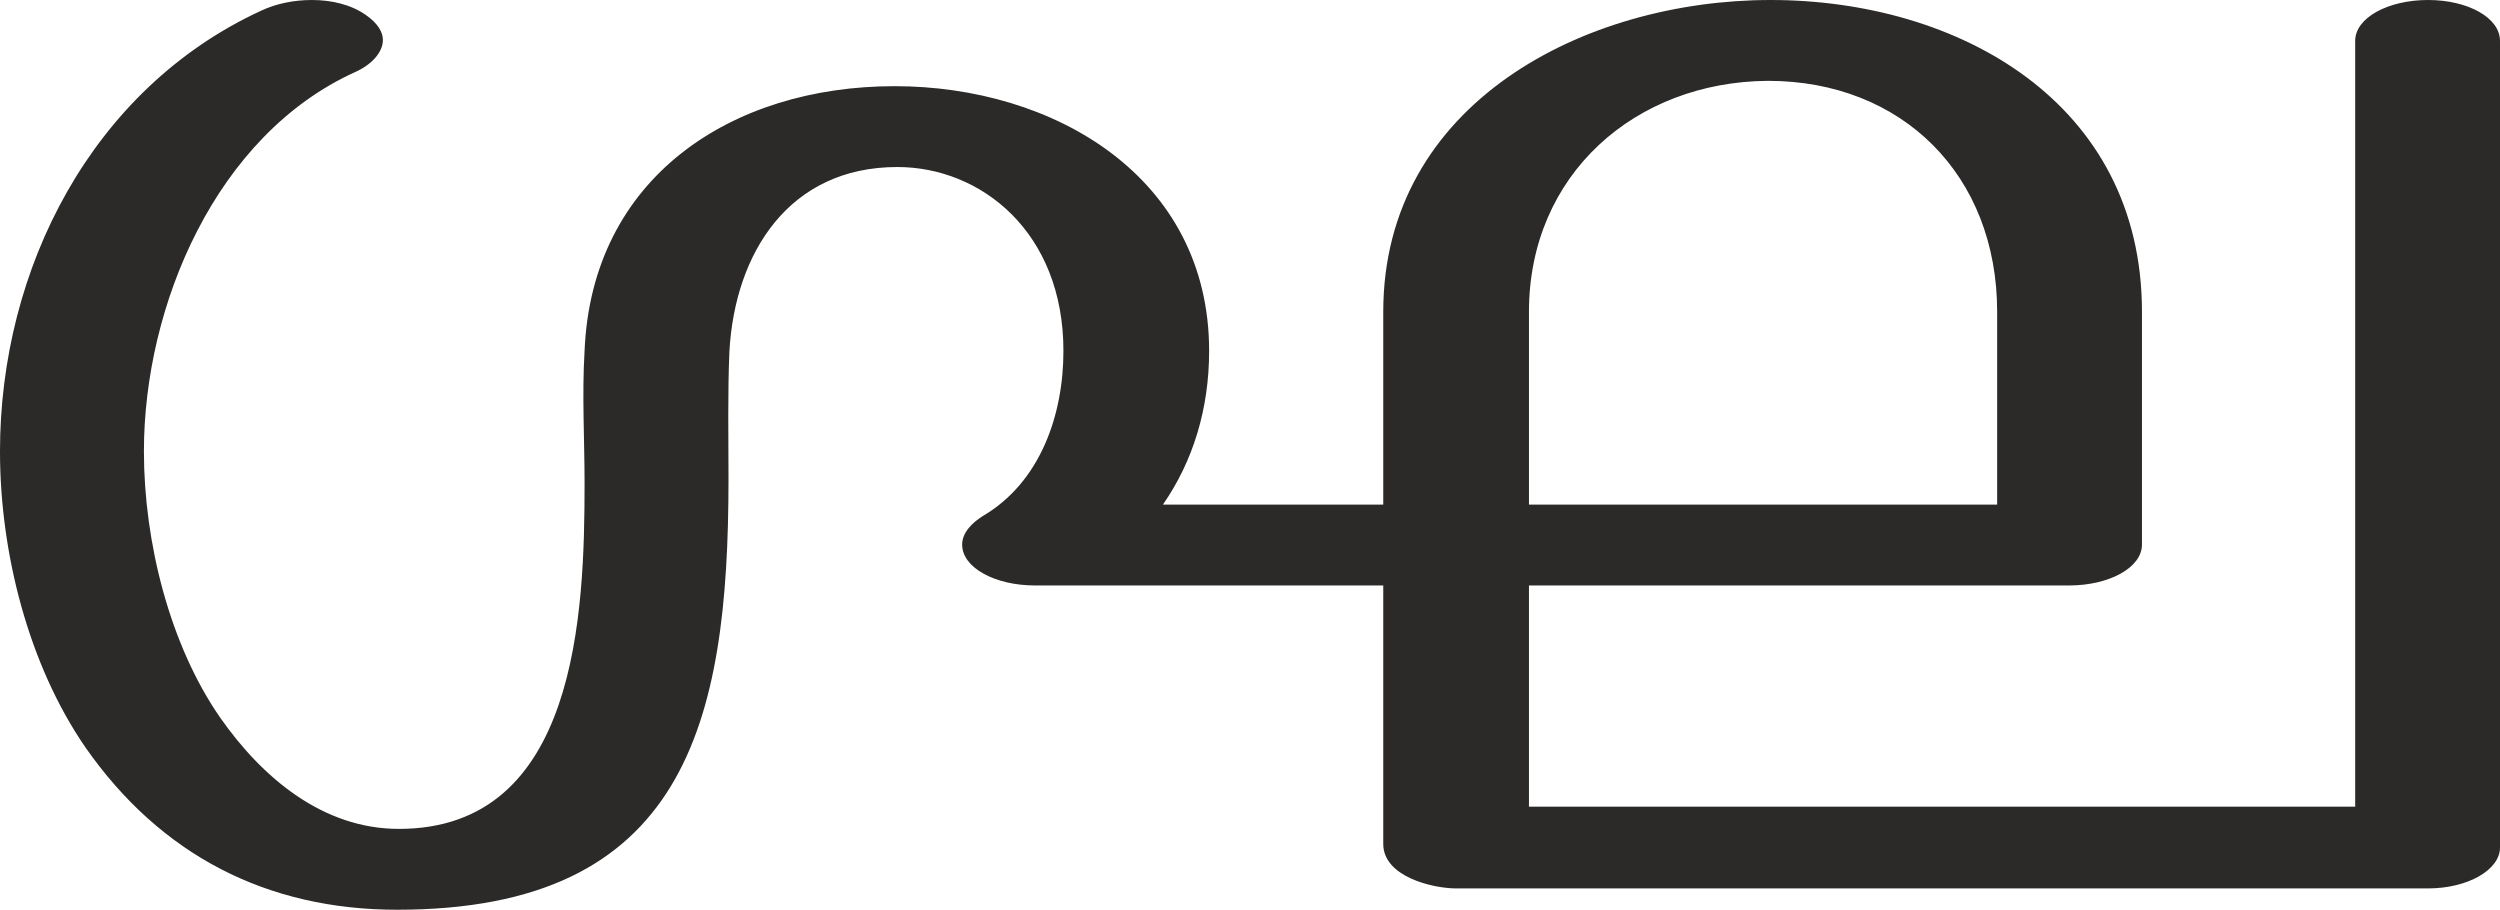 <?xml version="1.0" encoding="UTF-8"?>
<!DOCTYPE svg PUBLIC "-//W3C//DTD SVG 1.1//EN" "http://www.w3.org/Graphics/SVG/1.1/DTD/svg11.dtd">
<!-- Creator: CorelDRAW X8 -->
<svg xmlns="http://www.w3.org/2000/svg" xml:space="preserve" width="2814px" height="1024px" version="1.1" style="shape-rendering:geometricPrecision; text-rendering:geometricPrecision; image-rendering:optimizeQuality; fill-rule:evenodd; clip-rule:evenodd"
viewBox="0 0 2814 1024"
 xmlns:xlink="http://www.w3.org/1999/xlink">
 <defs>
  <style type="text/css">
   <![CDATA[
    .fil0 {fill:#2B2A29;fill-rule:nonzero}
   ]]>
  </style>
 </defs>
 <g id="Layer_x0020_1">
  <path class="fil0" d="M820 540c0,-49 -1,-95 1,-144 6,-111 67,-208 189,-208 94,0 187,73 187,207 0,72 -26,148 -91,186 -11,7 -23,18 -23,32 0,26 37,46 82,46l392 0 0 291c0,37 56,50 82,50l1094 0c45,0 81,-21 81,-46l0 -908c0,-26 -36,-46 -81,-46 -45,0 -82,20 -82,46l0 862 -930 0 0 -249 608 0c45,0 82,-20 82,-46l0 -262c0,-236 -207,-351 -418,-351 -209,0 -436,116 -436,351l0 217 -248 0c34,-49 52,-108 52,-173 0,-196 -175,-298 -354,-298 -184,0 -341,103 -349,298 -3,49 0,100 0,149 0,146 -8,389 -209,389 -86,0 -154,-58 -201,-125 -57,-82 -86,-198 -86,-300 0,-164 81,-356 238,-427 18,-8 31,-22 31,-36 0,-9 -6,-19 -19,-28 -17,-12 -39,-17 -61,-17 -20,0 -40,4 -57,12 -191,88 -294,291 -294,496 0,114 32,240 96,333 85,122 205,183 351,183 324,0 373,-209 373,-484zm1428 28l-527 0 0 -217c0,-155 120,-259 269,-260 151,0 258,106 258,260l0 217z"/>
 </g>
</svg>
